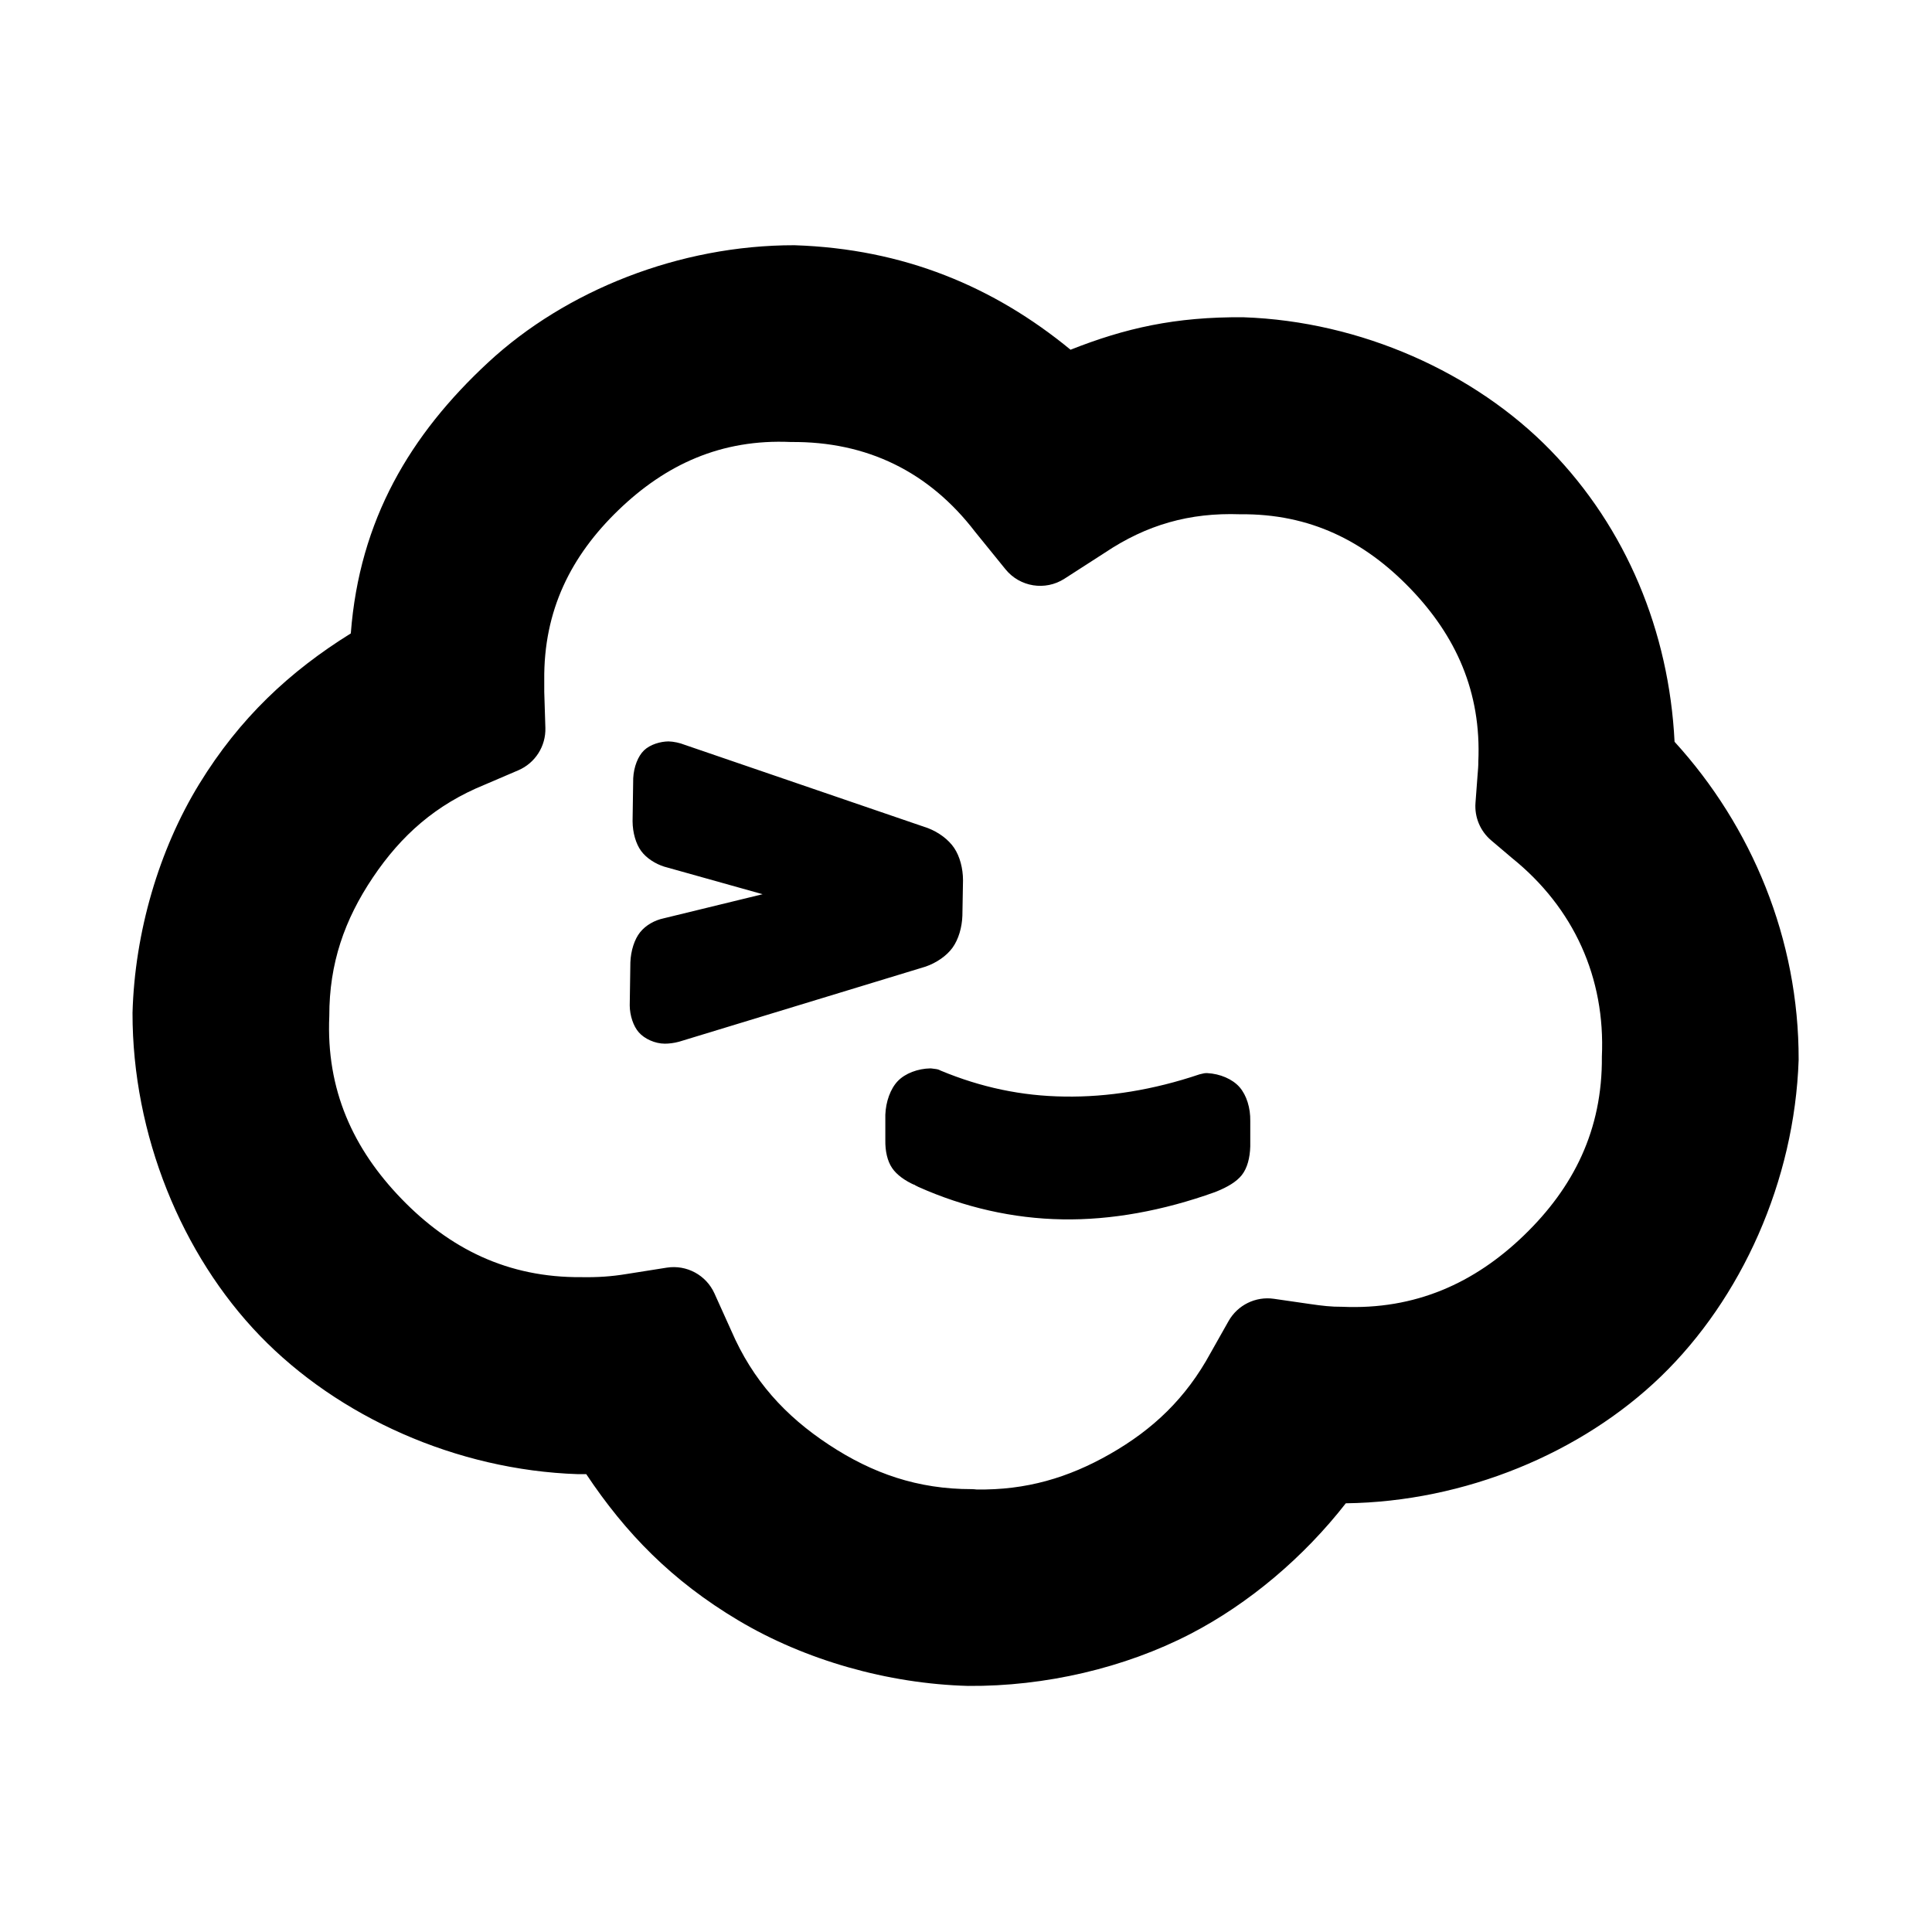 <svg clip-rule="evenodd" fill-rule="evenodd" stroke-linejoin="round" stroke-miterlimit="2" viewBox="0 0 800 800" xmlns="http://www.w3.org/2000/svg">
  <defs>
    <style type="text/css" id="current-color-scheme">.ColorScheme-Text { color:#000000; }</style>
  </defs><path class="ColorScheme-Text" fill="currentColor" d="m490.111 667.908c-26.308 13.622-58.271 21.089-89.094 20.839-32.274-.872-65.423-10.369-92.094-26.257-26.677-15.89-45.181-34.932-60.981-58.633-1.042.005.939.004-3.355.004-48.794-1.625-96.123-23.027-127.476-55.497-31.35-32.469-51.1-80.531-51.045-129.393.888-32.28 10.57-65.38 26.741-91.755 16.174-26.382 36.217-45.119 60.759-60.364 3.458-45.535 23.834-79.673 55.041-108.612 31.202-28.934 76.746-47.042 122.775-46.993 43.963 1.427 80.057 16.704 110.697 41.889 21.766-8.62 41.984-13.259 69.306-13.016 47.036 1.618 92.775 22.176 123.097 53.336 30.322 31.161 47.499 72.498 49.714 116.831 30.93 33.904 49.864 79.097 49.737 127.491-1.627 48.607-22.934 95.747-55.255 126.961-31.758 30.67-78.514 50.183-126.267 50.803-16.852 21.612-38.822 40.211-62.3 52.366zm-85.737-57.904c19.83.316 36.767-4.652 53.532-14.225 17.282-9.871 30.431-22.37 40.3-40.505l7.208-12.772c3.635-6.442 10.854-9.988 18.173-8.931l14.529 2.101c4.674.687 8.608 1.145 12.787 1.096 29.39 1.314 53.14-9.52 72.946-28.651 19.808-19.133 31.462-42.191 31.206-71.618 1.434-31.602-11.225-59.616-36.007-79.6l-8.375-7.102c-4.375-3.71-6.71-9.29-6.281-15.011l.822-10.964c.183-2.28.343-3.939.314-5.512 1.269-28.029-9.042-50.565-27.307-69.493-18.266-18.928-40.097-30.03-68.188-29.726-20.247-.703-37.453 4.178-54.244 15.431l-16.159 10.407c-7.687 4.95-17.866 3.322-23.626-3.778l-12.153-14.984c-18.525-24.179-43.427-36.307-73.845-36.043-28.023-1.264-50.242 9.046-69.17 27.312s-30.029 40.105-29.727 68.197c0 1.736.003 3.059.003 4.71l.449 14.34c.231 7.37-4.077 14.131-10.855 17.036l-13.433 5.755c-19.573 7.963-33.473 20.263-44.848 37.189-11.376 16.924-17.513 34.439-17.48 55.564-1.316 29.62 9.611 53.262 28.891 73.218 19.281 19.955 42.544 31.701 72.201 31.447 6.344.11 11.87-.24 17.989-1.245l16.172-2.559c7.978-1.261 15.814 2.97 19.136 10.331l6.762 14.986c8.588 19.866 21.534 34.081 39.097 45.653 17.559 11.569 35.697 17.832 57.259 17.81.646.01 1.288.057 1.922.136zm-138.748-211.245c.181-4.783 1.656-9.3 3.894-12.106 2.316-2.904 5.96-4.866 9.45-5.595l39.673-9.669-39.464-11.054c-3.397-1.069-7.059-3.311-9.219-6.253-2.111-2.872-3.411-7.314-3.446-11.912l.255-17.262c.236-4.606 1.942-8.897 4.336-11.186 2.48-2.371 6.539-3.545 9.807-3.585 2.077.057 4.46.561 6.576 1.396l97.434 33.364c4.228 1.631 8.201 4.524 10.5 7.945 2.289 3.404 3.537 8.224 3.548 12.938l-.251 14.201c-.157 4.706-1.537 9.475-3.923 12.807-2.398 3.35-6.533 6.137-10.841 7.626l-98.708 30.07c-2.089.591-4.226.817-5.795.817-3.912 0-8.118-1.916-10.41-4.501-2.26-2.55-3.619-6.824-3.669-10.782l.253-16.972zm173.185 102.964c-19.725-.307-39.446-4.805-57.858-13.059-.181-.083-.357-.177-.525-.283-.127-.048-.251-.103-.373-.164-.811-.527-1.046-.689-.596-.301-3.641-1.65-6.993-3.929-8.911-6.764-1.915-2.832-2.792-6.806-2.718-11.145v-10.212c.197-5.207 2.018-10.386 4.983-13.488 2.995-3.135 8.101-5.015 13.093-5.099.164.002.326.015.488.037l1.904.253c.464.061.913.2 1.33.41l.375.189c16.084 6.697 32.47 10.196 49.7 10.404 17.281.279 35.503-2.64 54.07-8.902l1.651-.38c.308-.071.622-.107.938-.107h.57c5.018.25 10.074 2.367 12.914 5.646 2.811 3.243 4.367 8.348 4.273 13.508v10.218c-.134 4.562-1.178 8.696-3.395 11.494-2.18 2.75-5.829 4.824-10.019 6.534l-.769.305c-20.761 7.45-41.551 11.25-61.125 10.906z" transform="matrix(1.033 0 0 1.033 -13.372 -13.372)"/></svg>